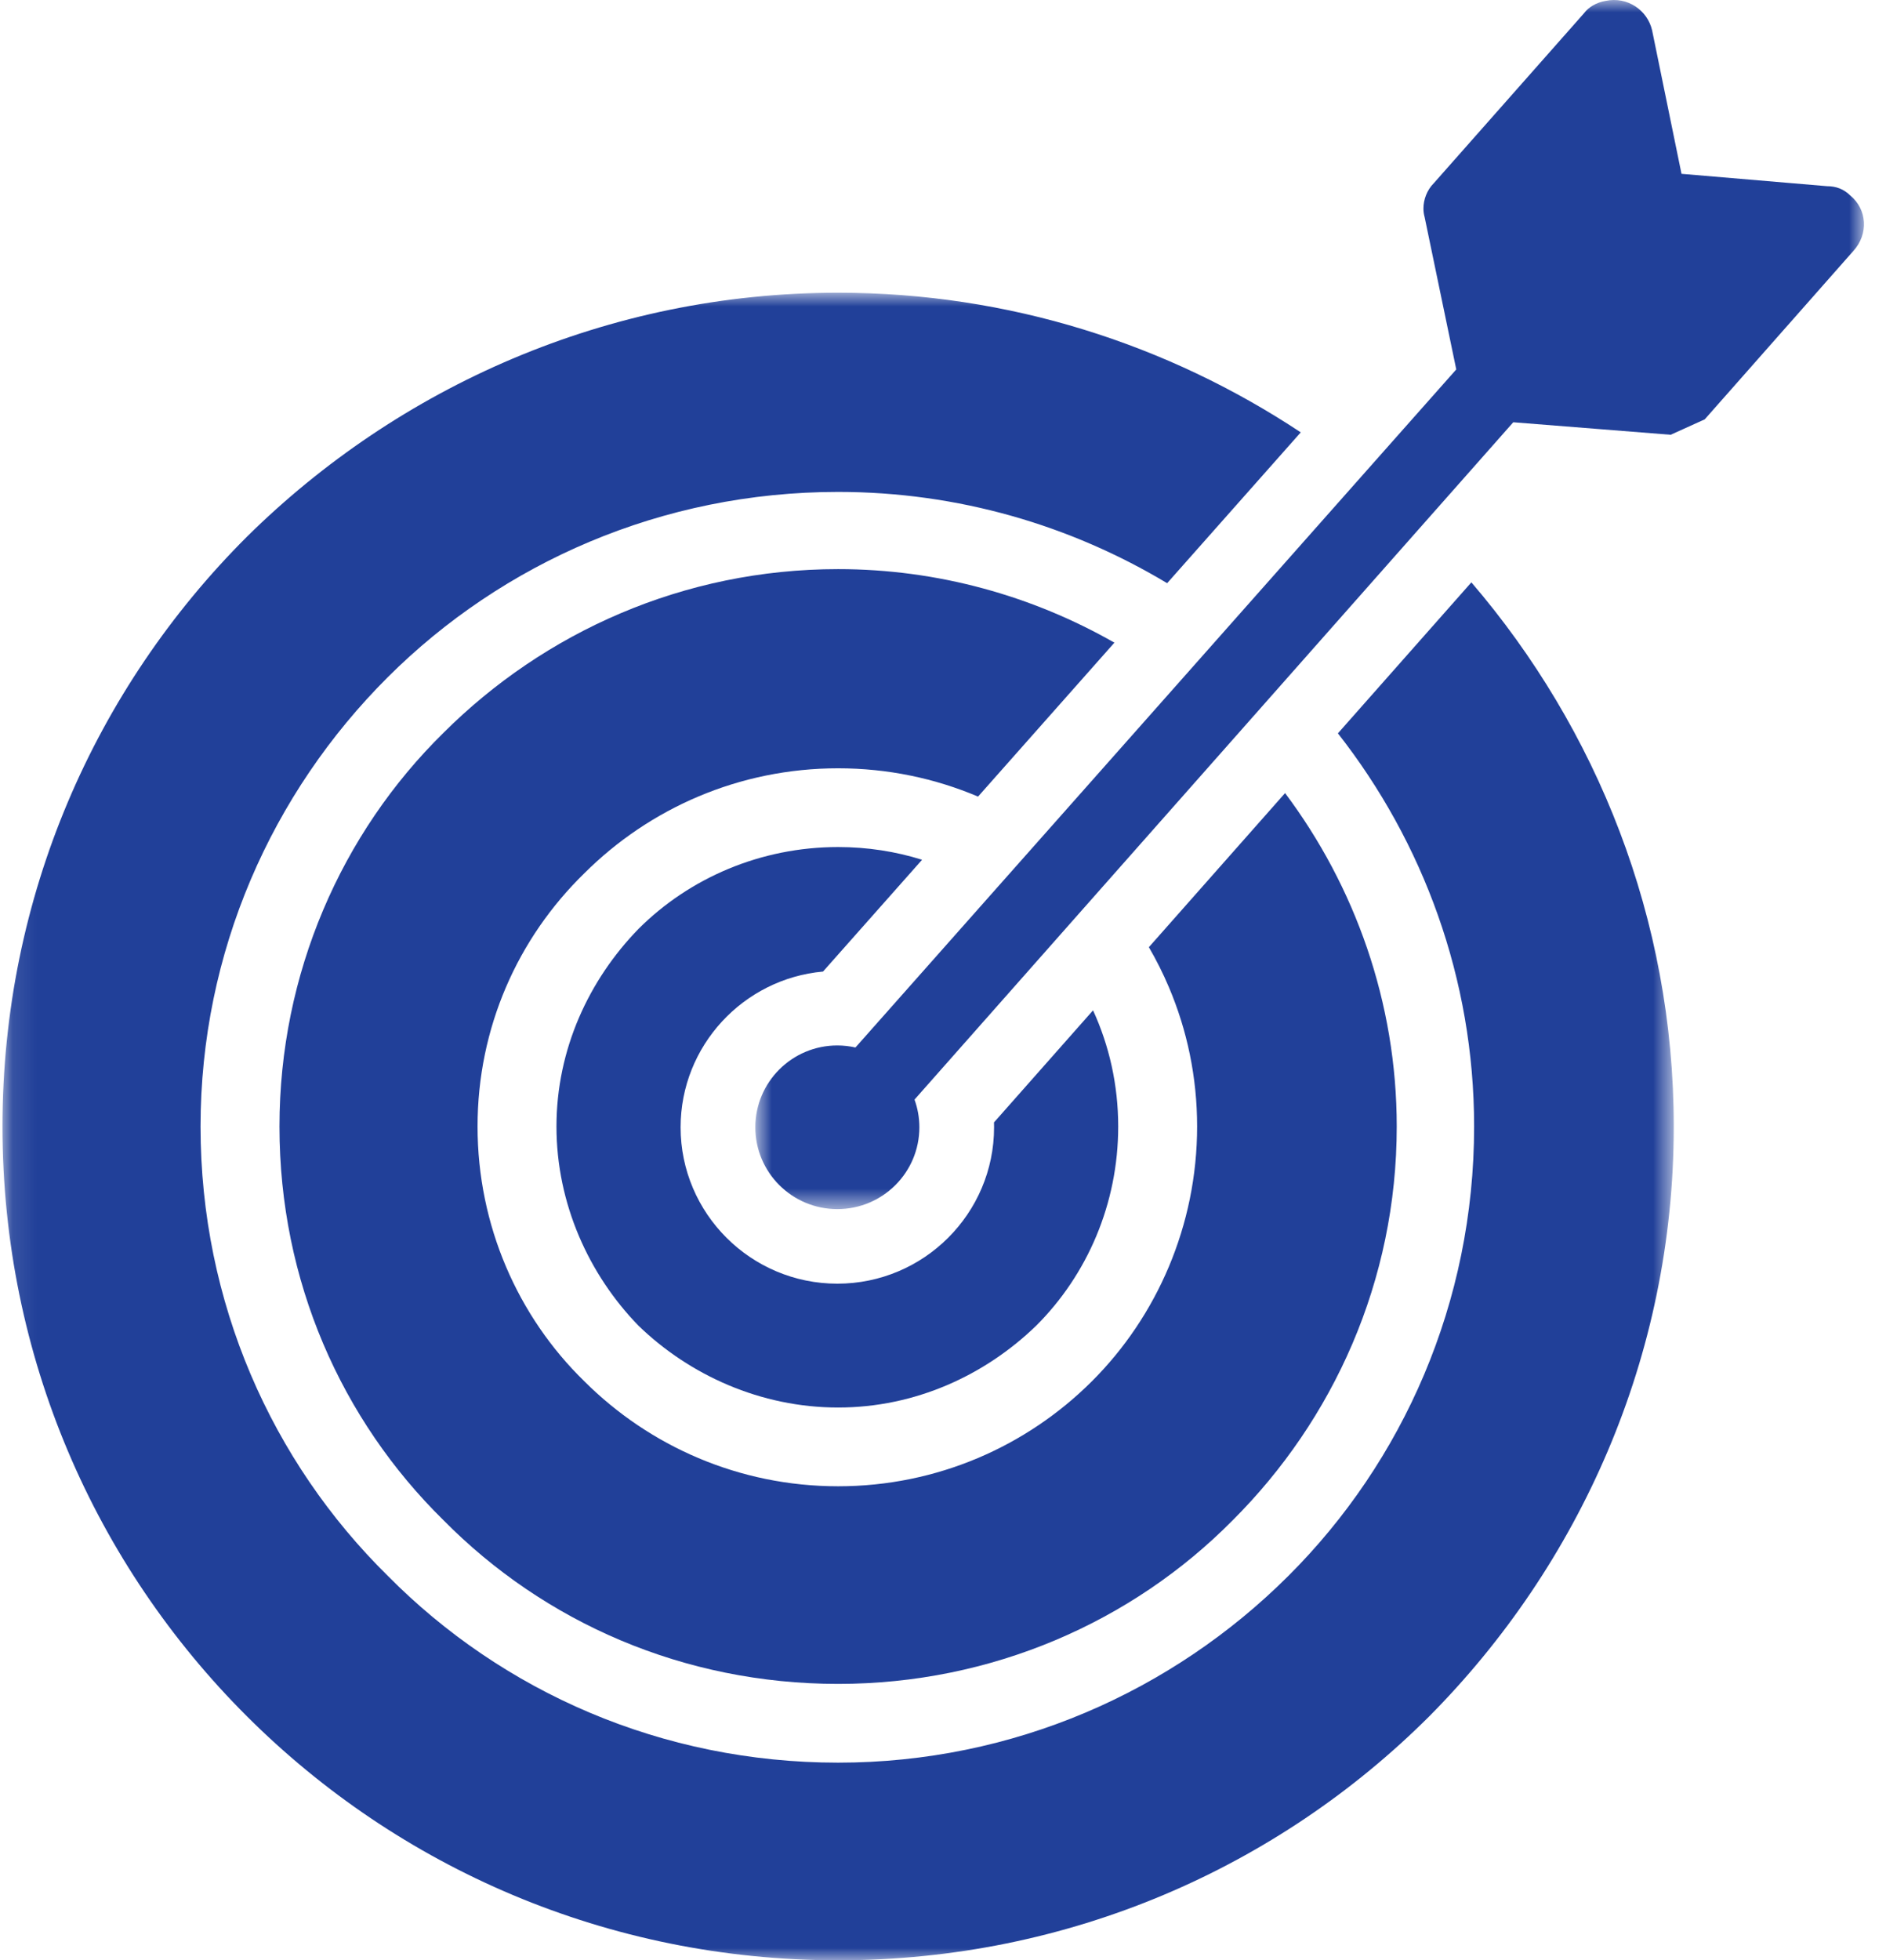 <svg width="77" height="80" viewBox="0 0 77 80" fill="none" xmlns="http://www.w3.org/2000/svg">
<mask id="mask0_71_304" style="mask-type:alpha" maskUnits="userSpaceOnUse" x="0" y="11" width="69" height="69">
<path fill-rule="evenodd" clip-rule="evenodd" d="M0.101 11.946H68.335V80H0.101V11.946Z" fill="white"/>
</mask>
<g mask="url(#mask0_71_304)">
<path fill-rule="evenodd" clip-rule="evenodd" d="M54.623 29.928C58.101 34.365 60.184 39.944 60.184 45.973C60.184 53.156 57.279 59.647 52.603 64.31C47.864 69.036 41.357 71.934 34.218 71.934C27.015 71.934 20.508 69.036 15.832 64.31C11.094 59.647 8.188 53.156 8.188 45.973C8.188 38.853 11.094 32.362 15.832 27.636C20.508 22.973 27.015 20.075 34.218 20.075C39.115 20.075 43.715 21.439 47.651 23.8L53.106 17.645C47.692 14.06 41.198 11.946 34.218 11.946C24.804 11.946 16.274 15.79 10.083 21.902C3.891 28.077 0.101 36.584 0.101 45.973C0.101 55.362 3.891 63.869 10.083 70.044C16.274 76.219 24.804 80 34.218 80C43.632 80 52.161 76.219 58.352 70.044C64.481 63.869 68.335 55.362 68.335 45.973C68.335 37.496 65.192 29.737 60.072 23.766L54.623 29.928Z" fill="#214099"/>
</g>
<path fill-rule="evenodd" clip-rule="evenodd" d="M45.498 26.227C42.164 24.325 38.298 23.226 34.218 23.226C27.9 23.226 22.214 25.809 18.107 29.905C13.937 34.001 11.41 39.735 11.41 45.973C11.41 52.274 13.937 57.945 18.107 62.041C22.214 66.2 27.9 68.72 34.218 68.72C40.472 68.72 46.221 66.2 50.328 62.041C54.435 57.945 57.025 52.274 57.025 45.973C57.025 40.901 55.313 36.162 52.466 32.366L46.905 38.655C47.211 39.178 47.483 39.723 47.722 40.286C48.465 42.035 48.875 43.956 48.875 45.973C48.875 50.006 47.233 53.723 44.579 56.37C41.925 59.017 38.262 60.655 34.218 60.655C30.174 60.655 26.51 59.017 23.856 56.37C21.139 53.723 19.497 50.006 19.497 45.973C19.497 41.94 21.139 38.286 23.856 35.639C26.51 32.992 30.174 31.354 34.218 31.354C36.244 31.354 38.175 31.765 39.931 32.509L45.498 26.227Z" fill="#214099"/>
<path fill-rule="evenodd" clip-rule="evenodd" d="M33.602 39.649L37.646 35.087C36.566 34.749 35.414 34.568 34.218 34.568C31.058 34.568 28.152 35.828 26.068 37.908C24.045 39.987 22.719 42.822 22.719 45.974C22.719 49.124 24.045 52.023 26.068 54.102C28.152 56.119 31.058 57.441 34.218 57.441C37.377 57.441 40.22 56.119 42.304 54.102C44.39 52.023 45.653 49.124 45.653 45.974C45.653 44.279 45.288 42.675 44.626 41.232L40.582 45.805C40.584 45.871 40.585 45.938 40.585 46.005C40.585 49.524 37.715 52.387 34.186 52.387C30.658 52.387 27.787 49.524 27.787 46.005C27.787 42.683 30.347 39.944 33.602 39.649Z" fill="#214099"/>
<mask id="mask1_71_304" style="mask-type:alpha" maskUnits="userSpaceOnUse" x="30" y="0" width="47" height="50">
<path fill-rule="evenodd" clip-rule="evenodd" d="M30.838 0H76.101V49.344H30.838V0Z" fill="white"/>
</mask>
<g mask="url(#mask1_71_304)">
<path fill-rule="evenodd" clip-rule="evenodd" d="M75.538 7.976C75.412 7.85 75.269 7.756 75.111 7.692C74.952 7.629 74.779 7.598 74.589 7.598L68.651 7.094L67.45 1.234C67.261 0.415 66.439 -0.152 65.555 0.036C65.176 0.1 64.86 0.289 64.671 0.54L58.542 7.472C58.258 7.756 58.115 8.146 58.115 8.509C58.115 8.63 58.132 8.748 58.163 8.858L58.732 11.597L59.455 15.076V15.077L57.693 17.064L55.583 19.444L50.188 25.531L48.064 27.928L42.658 34.026L40.512 36.446L34.926 42.748C34.688 42.695 34.44 42.665 34.186 42.665C32.337 42.665 30.838 44.16 30.838 46.005C30.838 47.849 32.337 49.344 34.186 49.344C36.036 49.344 37.535 47.849 37.535 46.005C37.535 45.608 37.465 45.227 37.337 44.874L42.915 38.567L45.06 36.141L50.459 30.037L52.592 27.625L57.976 21.536L60.078 19.16L61.782 17.233L65.377 17.518L68.209 17.743L69.599 17.114L75.664 10.245C76.296 9.552 76.232 8.543 75.538 7.976Z" fill="#214099"/>
</g>
</svg>
